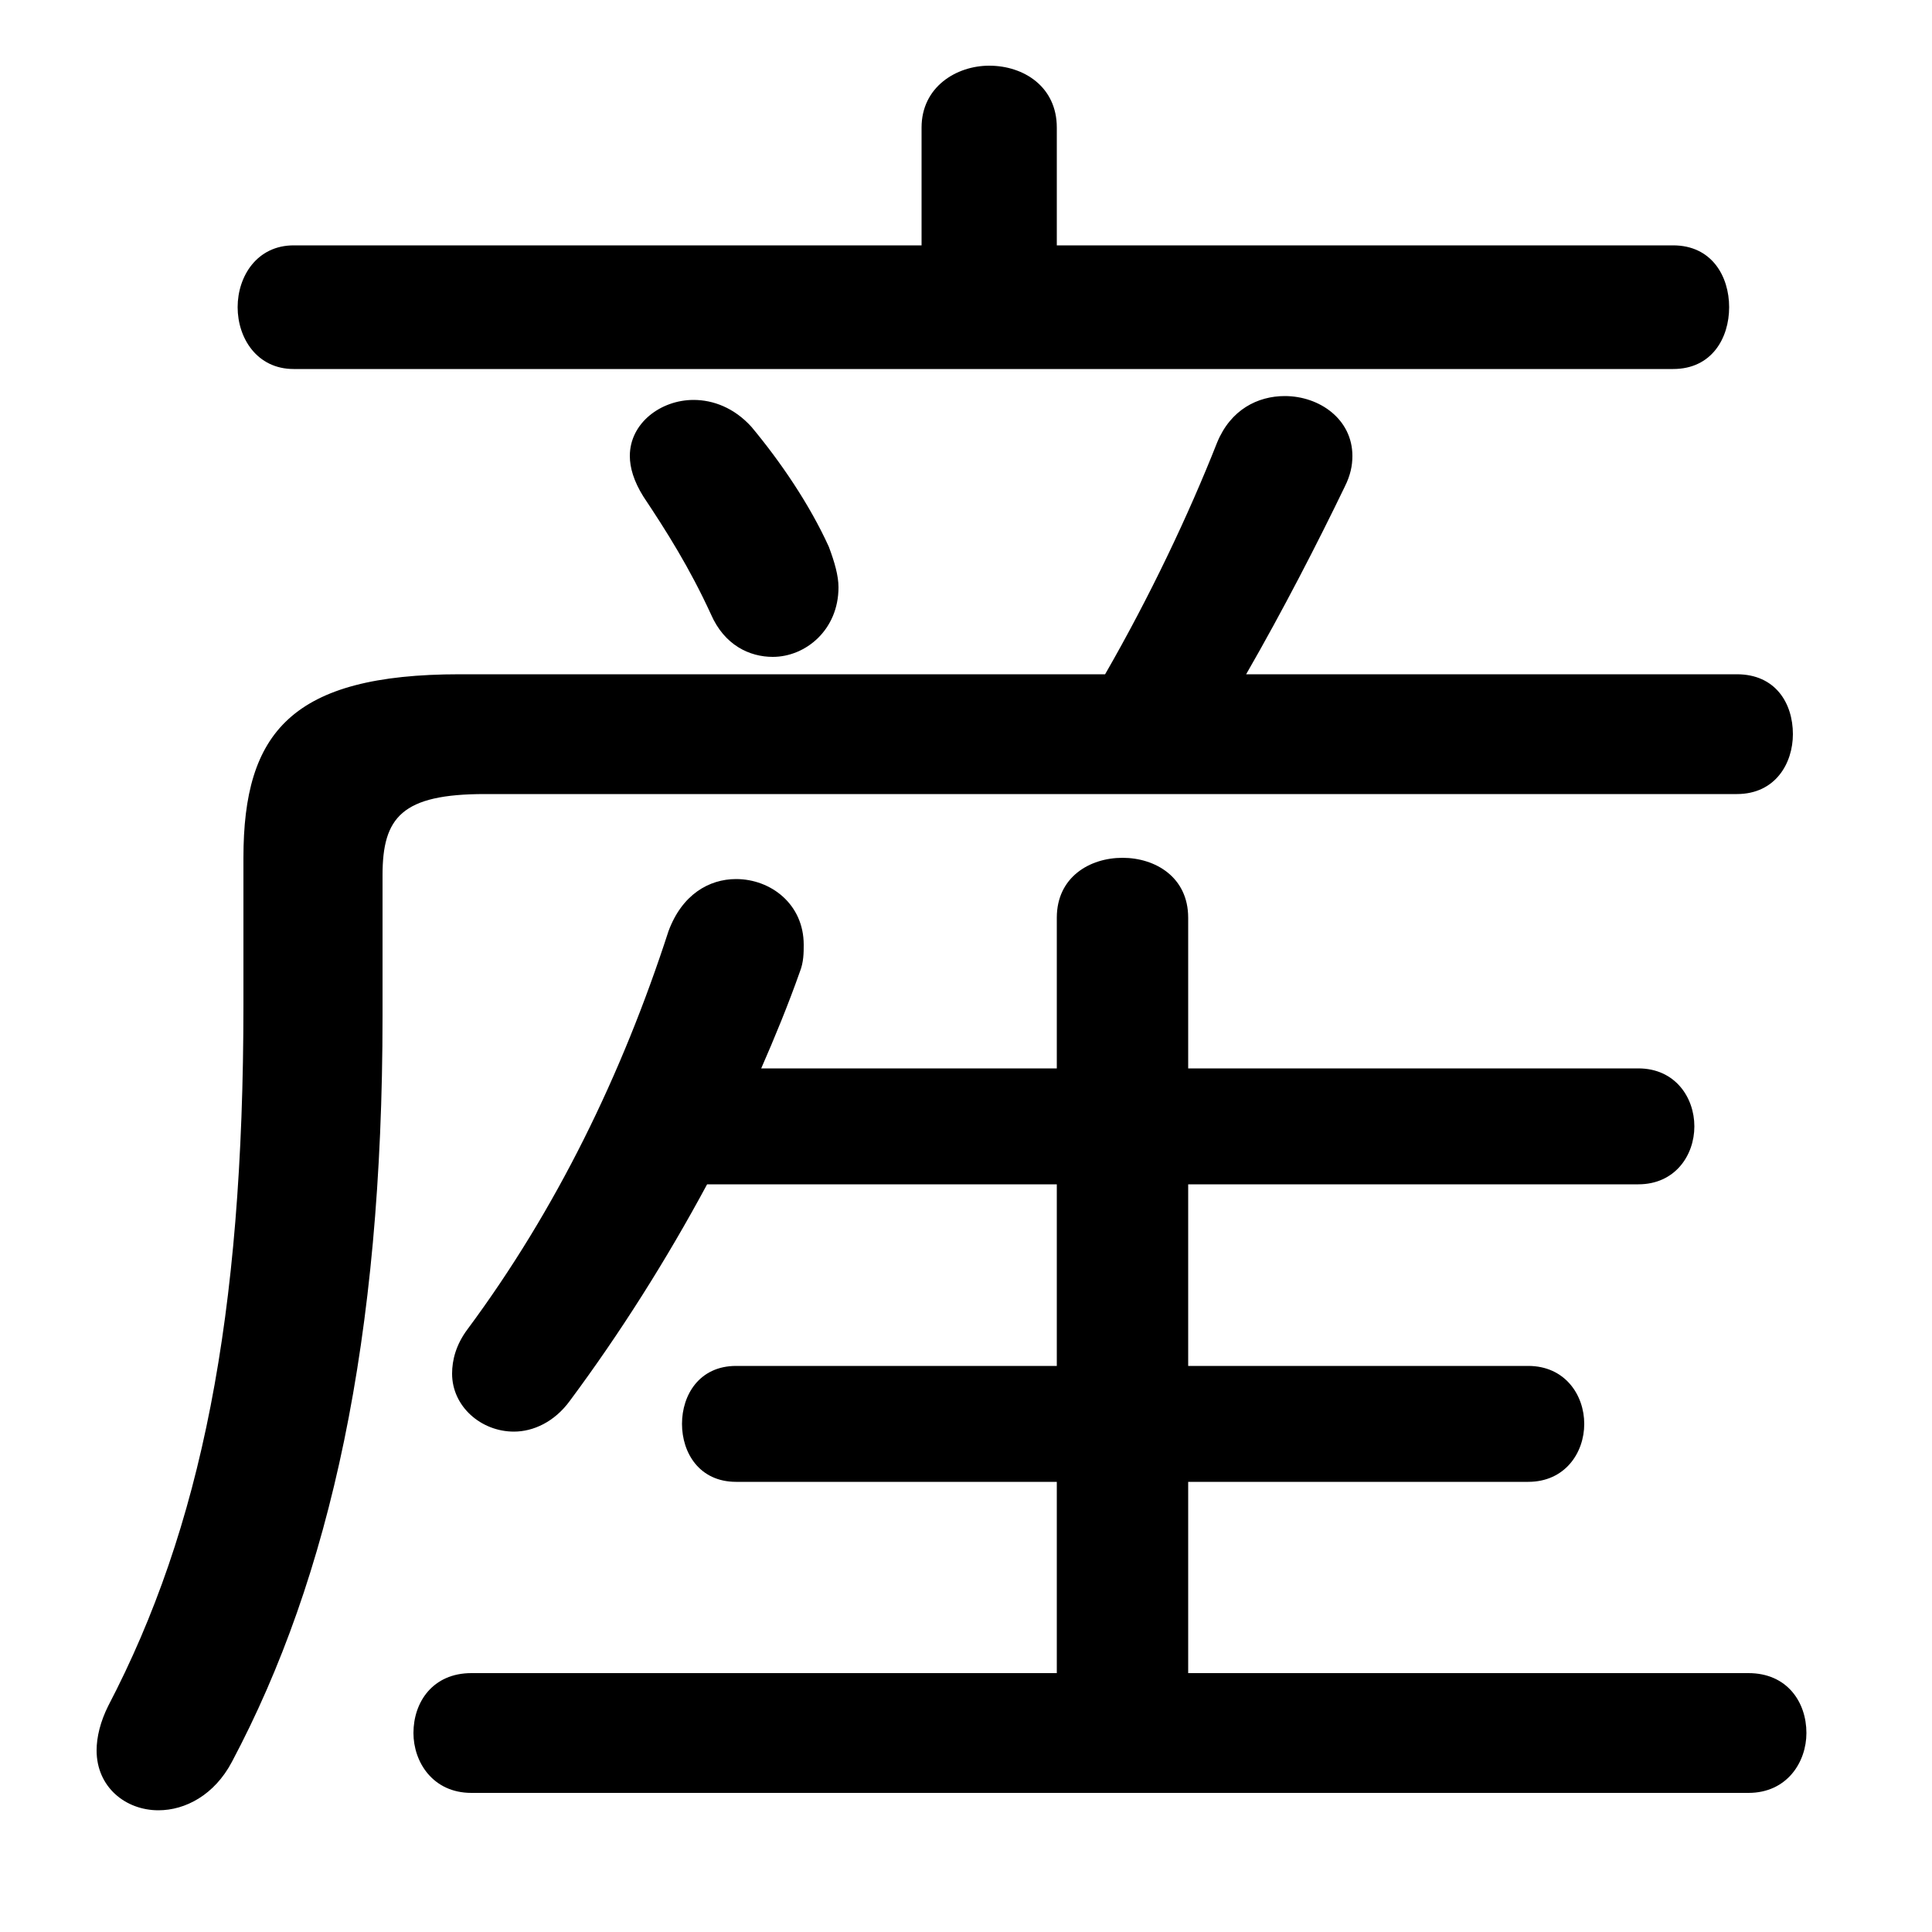 <svg xmlns="http://www.w3.org/2000/svg" viewBox="0 -44.0 50.0 50.0">
    <rect x="0" y="-44.0" width="50.0" height="50.0" fill="#808080" stroke="none"/>
    <g transform="scale(1, -1)">
        <!-- ボディの枠 -->
        <rect x="0" y="-6.0" width="50.0" height="50.0"
            stroke="white" fill="white"/>
        <!-- グリフ座標系の原点 -->
        <circle cx="0" cy="0" r="5" fill="white"/>
        <!-- グリフのアウトライン -->
        <g style="fill:black;stroke:#000000;stroke-width:0;stroke-linecap:round;stroke-linejoin:round;">
        <path d="M 27.35 16.35 L 19.7 16.35 C 20.05 17.15 20.4 18.0 20.7 18.85 C 20.8 19.1 20.8 19.35 20.8 19.55 C 20.8 20.6 19.95 21.25 19.05 21.25 C 18.35 21.25 17.65 20.85 17.3 19.9 C 16.1 16.2 14.4 12.7 12.1 9.6 C 11.8 9.2 11.7 8.8 11.7 8.45 C 11.7 7.6 12.45 6.95 13.3 6.95 C 13.8 6.95 14.35 7.2 14.75 7.75 C 16.05 9.5 17.25 11.4 18.3 13.35 L 27.35 13.35 L 27.35 8.65 L 19.05 8.65 C 18.1 8.65 17.65 7.9 17.65 7.15 C 17.65 6.4 18.1 5.65 19.05 5.65 L 27.35 5.65 L 27.35 0.7 L 12.2 0.7 C 11.2 0.7 10.7 -0.05 10.7 -0.85 C 10.7 -1.6 11.2 -2.4 12.2 -2.4 L 45.25 -2.4 C 46.25 -2.4 46.75 -1.6 46.75 -0.85 C 46.75 -0.05 46.25 0.7 45.25 0.7 L 30.75 0.7 L 30.75 5.65 L 39.55 5.65 C 40.5 5.65 41.0 6.4 41.0 7.15 C 41.0 7.9 40.5 8.65 39.55 8.65 L 30.75 8.65 L 30.75 13.35 L 42.4 13.35 C 43.35 13.35 43.85 14.1 43.85 14.85 C 43.85 15.6 43.35 16.35 42.4 16.35 L 30.75 16.35 L 30.75 20.25 C 30.75 21.3 29.9 21.8 29.05 21.8 C 28.2 21.8 27.35 21.3 27.35 20.25 Z M 27.35 37.65 L 27.35 40.7 C 27.35 41.75 26.5 42.3 25.6 42.3 C 24.75 42.3 23.85 41.75 23.85 40.7 L 23.85 37.65 L 7.6 37.65 C 6.65 37.65 6.15 36.85 6.15 36.05 C 6.15 35.25 6.65 34.45 7.6 34.45 L 43.3 34.45 C 44.3 34.45 44.75 35.25 44.75 36.05 C 44.75 36.85 44.3 37.65 43.3 37.65 Z M 32.25 26.55 C 33.2 28.2 34.1 29.95 34.8 31.4 C 34.95 31.7 35.0 31.95 35.0 32.2 C 35.0 33.15 34.15 33.75 33.25 33.75 C 32.55 33.75 31.85 33.4 31.5 32.55 C 30.75 30.65 29.75 28.55 28.6 26.55 L 11.9 26.55 C 7.55 26.55 6.3 25.05 6.3 21.8 L 6.3 18.0 C 6.3 9.9 5.2 4.45 2.8 -0.15 C 2.6 -0.55 2.5 -0.95 2.5 -1.3 C 2.5 -2.25 3.25 -2.85 4.1 -2.85 C 4.8 -2.85 5.55 -2.45 6.0 -1.6 C 8.55 3.2 9.9 9.35 9.9 17.7 L 9.9 21.35 C 9.9 22.85 10.4 23.45 12.55 23.45 L 44.95 23.45 C 45.95 23.45 46.4 24.25 46.4 25.0 C 46.4 25.8 45.95 26.55 44.95 26.55 Z M 19.45 32.95 C 19.0 33.45 18.45 33.65 17.95 33.65 C 17.1 33.65 16.3 33.05 16.3 32.2 C 16.3 31.9 16.4 31.55 16.65 31.15 C 17.25 30.25 17.85 29.3 18.4 28.1 C 18.75 27.3 19.4 27.0 20.0 27.0 C 20.85 27.0 21.7 27.7 21.7 28.8 C 21.7 29.1 21.6 29.45 21.45 29.85 C 20.95 30.95 20.2 32.05 19.45 32.95 Z"/>
    </g>
    </g>
</svg>
